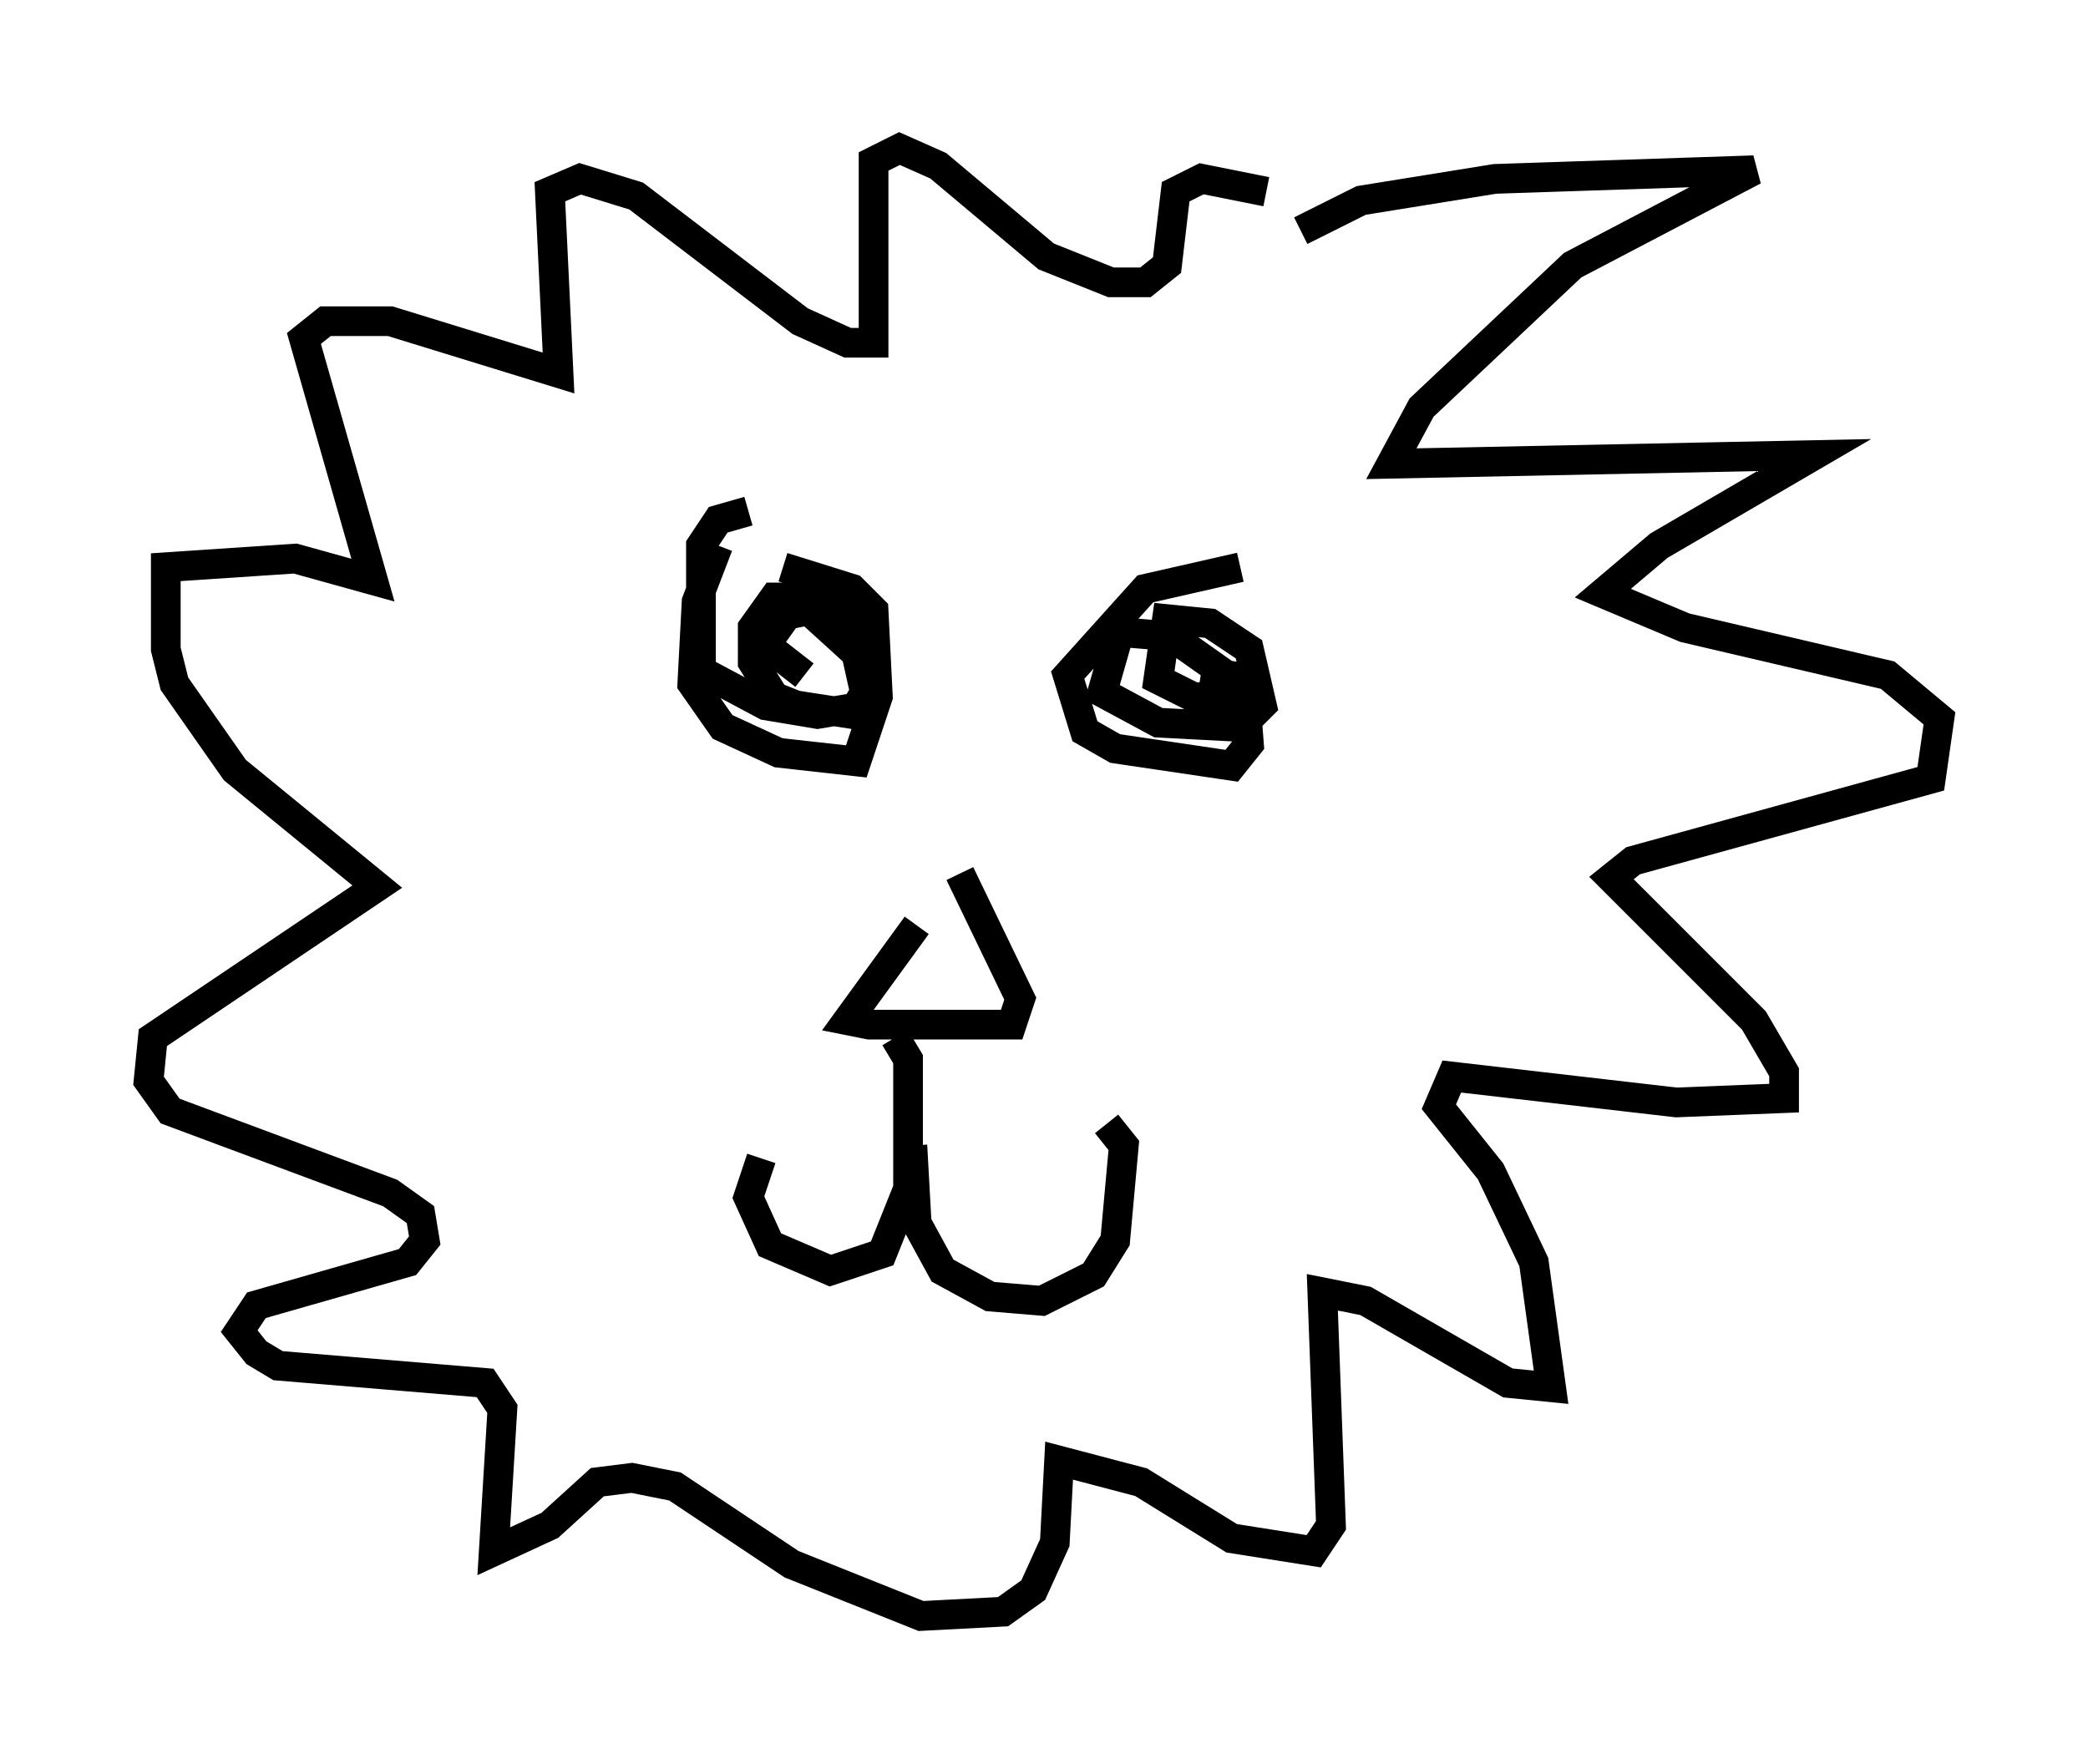 <?xml version="1.0" encoding="utf-8" ?>
<svg baseProfile="full" height="59.385" version="1.1" width="70.279" xmlns="http://www.w3.org/2000/svg" xmlns:ev="http://www.w3.org/2001/xml-events" xmlns:xlink="http://www.w3.org/1999/xlink"><defs /><rect fill="white" height="59.385" width="70.279" x="0" y="0" /><path d="M31.436, 29.402 m-0.581, 1.743 l-2.324, 3.196 0.726, 0.145 l4.793, 0.0 0.291, -0.872 l-2.034, -4.212 m-2.179, 5.52 l0.436, 0.726 0.0, 4.358 l-0.872, 2.179 -1.743, 0.581 l-2.034, -0.872 -0.726, -1.598 l0.436, -1.307 m5.084, -0.436 l0.145, 2.615 0.872, 1.598 l1.598, 0.872 1.743, 0.145 l1.743, -0.872 0.726, -1.162 l0.291, -3.196 -0.581, -0.726 m-13.073, -19.464 l-0.726, 1.888 -0.145, 2.76 l1.017, 1.453 1.888, 0.872 l2.615, 0.291 0.726, -2.179 l-0.145, -2.905 -0.726, -0.726 l-2.324, -0.726 m-1.162, -1.888 l-1.017, 0.291 -0.581, 0.872 l0.0, 4.212 2.179, 1.162 l1.743, 0.291 1.743, -0.291 l0.0, -2.469 -0.872, -0.872 l-1.162, -0.291 -1.162, 0.0 l-0.726, 1.017 0.0, 1.162 l0.726, 1.162 0.726, 0.291 l1.888, 0.291 0.436, -0.726 l-0.291, -1.307 -1.598, -1.453 l-0.726, 0.145 -0.726, 1.017 l1.307, 1.017 m14.67, -3.631 l-3.196, 0.726 -2.615, 2.905 l0.581, 1.888 1.017, 0.581 l3.922, 0.581 0.581, -0.726 l-0.145, -1.888 -2.469, -1.743 l-1.743, -0.145 -0.581, 2.034 l1.888, 1.017 2.76, 0.145 l0.726, -0.726 -0.436, -1.888 l-1.307, -0.872 -1.453, -0.145 l-0.291, 2.034 1.162, 0.581 l2.034, 0.145 0.0, -0.726 l-1.743, -0.291 m3.341, -14.816 l2.034, -1.017 4.503, -0.726 l8.715, -0.291 -6.101, 3.196 l-5.084, 4.793 -1.017, 1.888 l14.235, -0.291 -5.229, 3.05 l-1.888, 1.598 2.76, 1.162 l6.827, 1.598 1.743, 1.453 l-0.291, 2.034 -10.022, 2.76 l-0.726, 0.581 4.793, 4.793 l1.017, 1.743 0.0, 0.872 l-3.631, 0.145 -7.553, -0.872 l-0.436, 1.017 1.743, 2.179 l1.453, 3.05 0.581, 4.212 l-1.453, -0.145 -4.793, -2.76 l-1.453, -0.291 0.291, 7.844 l-0.581, 0.872 -2.76, -0.436 l-3.05, -1.888 -2.76, -0.726 l-0.145, 2.76 -0.726, 1.598 l-1.017, 0.726 -2.76, 0.145 l-4.358, -1.743 -3.922, -2.615 l-1.453, -0.291 -1.162, 0.145 l-1.598, 1.453 -1.888, 0.872 l0.291, -4.793 -0.581, -0.872 l-6.972, -0.581 -0.726, -0.436 l-0.581, -0.726 0.581, -0.872 l5.084, -1.453 0.581, -0.726 l-0.145, -0.872 -1.017, -0.726 l-7.408, -2.76 -0.726, -1.017 l0.145, -1.453 7.553, -5.084 l-4.793, -3.922 -2.034, -2.905 l-0.291, -1.162 0.0, -2.76 l4.358, -0.291 2.615, 0.726 l-2.324, -8.134 0.726, -0.581 l2.179, 0.0 5.665, 1.743 l-0.291, -6.101 1.017, -0.436 l1.888, 0.581 5.52, 4.212 l1.598, 0.726 0.872, 0.0 l0.0, -6.101 0.872, -0.436 l1.307, 0.581 3.631, 3.05 l2.179, 0.872 1.162, 0.0 l0.726, -0.581 0.291, -2.469 l0.872, -0.436 2.179, 0.436 " fill="none" stroke="black" stroke-width="1" /></svg>